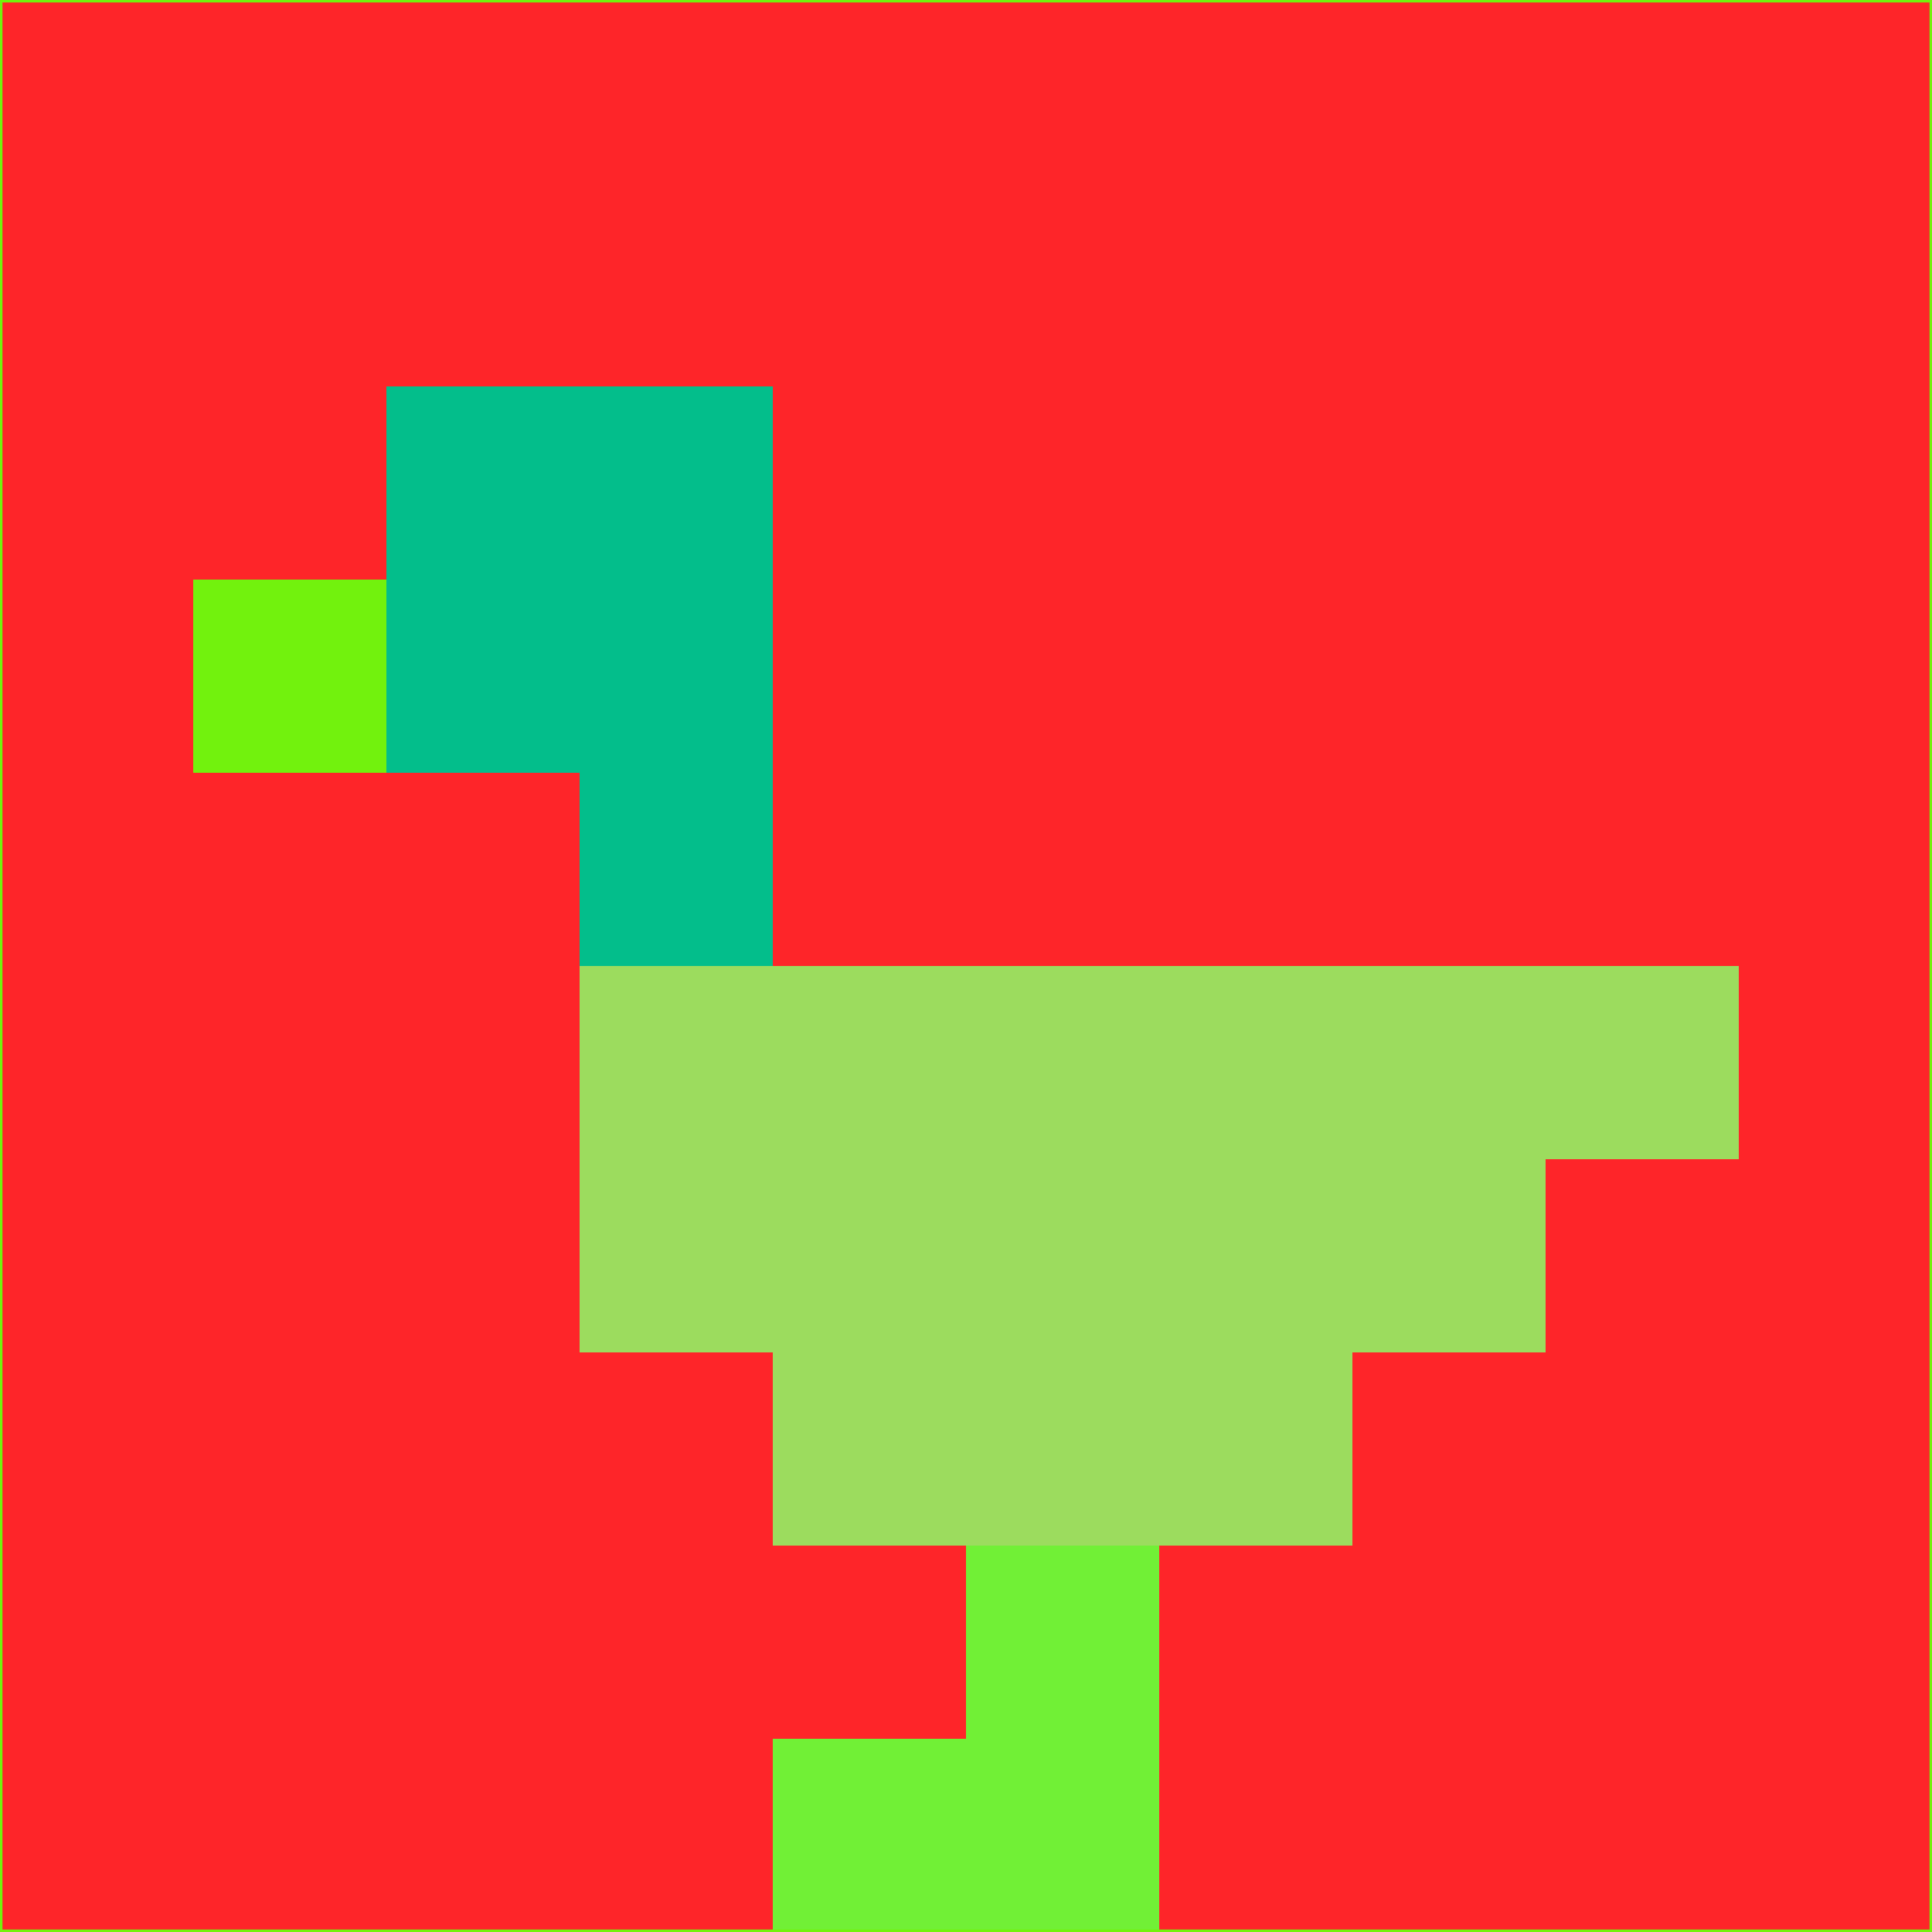 <svg xmlns="http://www.w3.org/2000/svg" version="1.1" width="785" height="785">
  <title>'goose-pfp-694263' by Dmitri Cherniak (Cyberpunk Edition)</title>
  <desc>
    seed=753718
    backgroundColor=#fe2529
    padding=20
    innerPadding=0
    timeout=500
    dimension=1
    border=false
    Save=function(){return n.handleSave()}
    frame=12

    Rendered at 2024-09-15T22:37:00.415Z
    Generated in 1ms
    Modified for Cyberpunk theme with new color scheme
  </desc>
  <defs/>
  <rect width="100%" height="100%" fill="#fe2529"/>
  <g>
    <g id="0-0">
      <rect x="0" y="0" height="785" width="785" fill="#fe2529"/>
      <g>
        <!-- Neon blue -->
        <rect id="0-0-2-2-2-2" x="157" y="157" width="157" height="157" fill="#03be8b"/>
        <rect id="0-0-3-2-1-4" x="235.5" y="157" width="78.5" height="314" fill="#03be8b"/>
        <!-- Electric purple -->
        <rect id="0-0-4-5-5-1" x="314" y="392.5" width="392.5" height="78.5" fill="#9cdc5e"/>
        <rect id="0-0-3-5-5-2" x="235.5" y="392.5" width="392.5" height="157" fill="#9cdc5e"/>
        <rect id="0-0-4-5-3-3" x="314" y="392.5" width="235.5" height="235.5" fill="#9cdc5e"/>
        <!-- Neon pink -->
        <rect id="0-0-1-3-1-1" x="78.5" y="235.5" width="78.5" height="78.5" fill="#72f20d"/>
        <!-- Cyber yellow -->
        <rect id="0-0-5-8-1-2" x="392.5" y="628" width="78.5" height="157" fill="#71f036"/>
        <rect id="0-0-4-9-2-1" x="314" y="706.5" width="157" height="78.5" fill="#71f036"/>
      </g>
      <rect x="0" y="0" stroke="#72f20d" stroke-width="2" height="785" width="785" fill="none"/>
    </g>
  </g>
  <script xmlns=""/>
</svg>